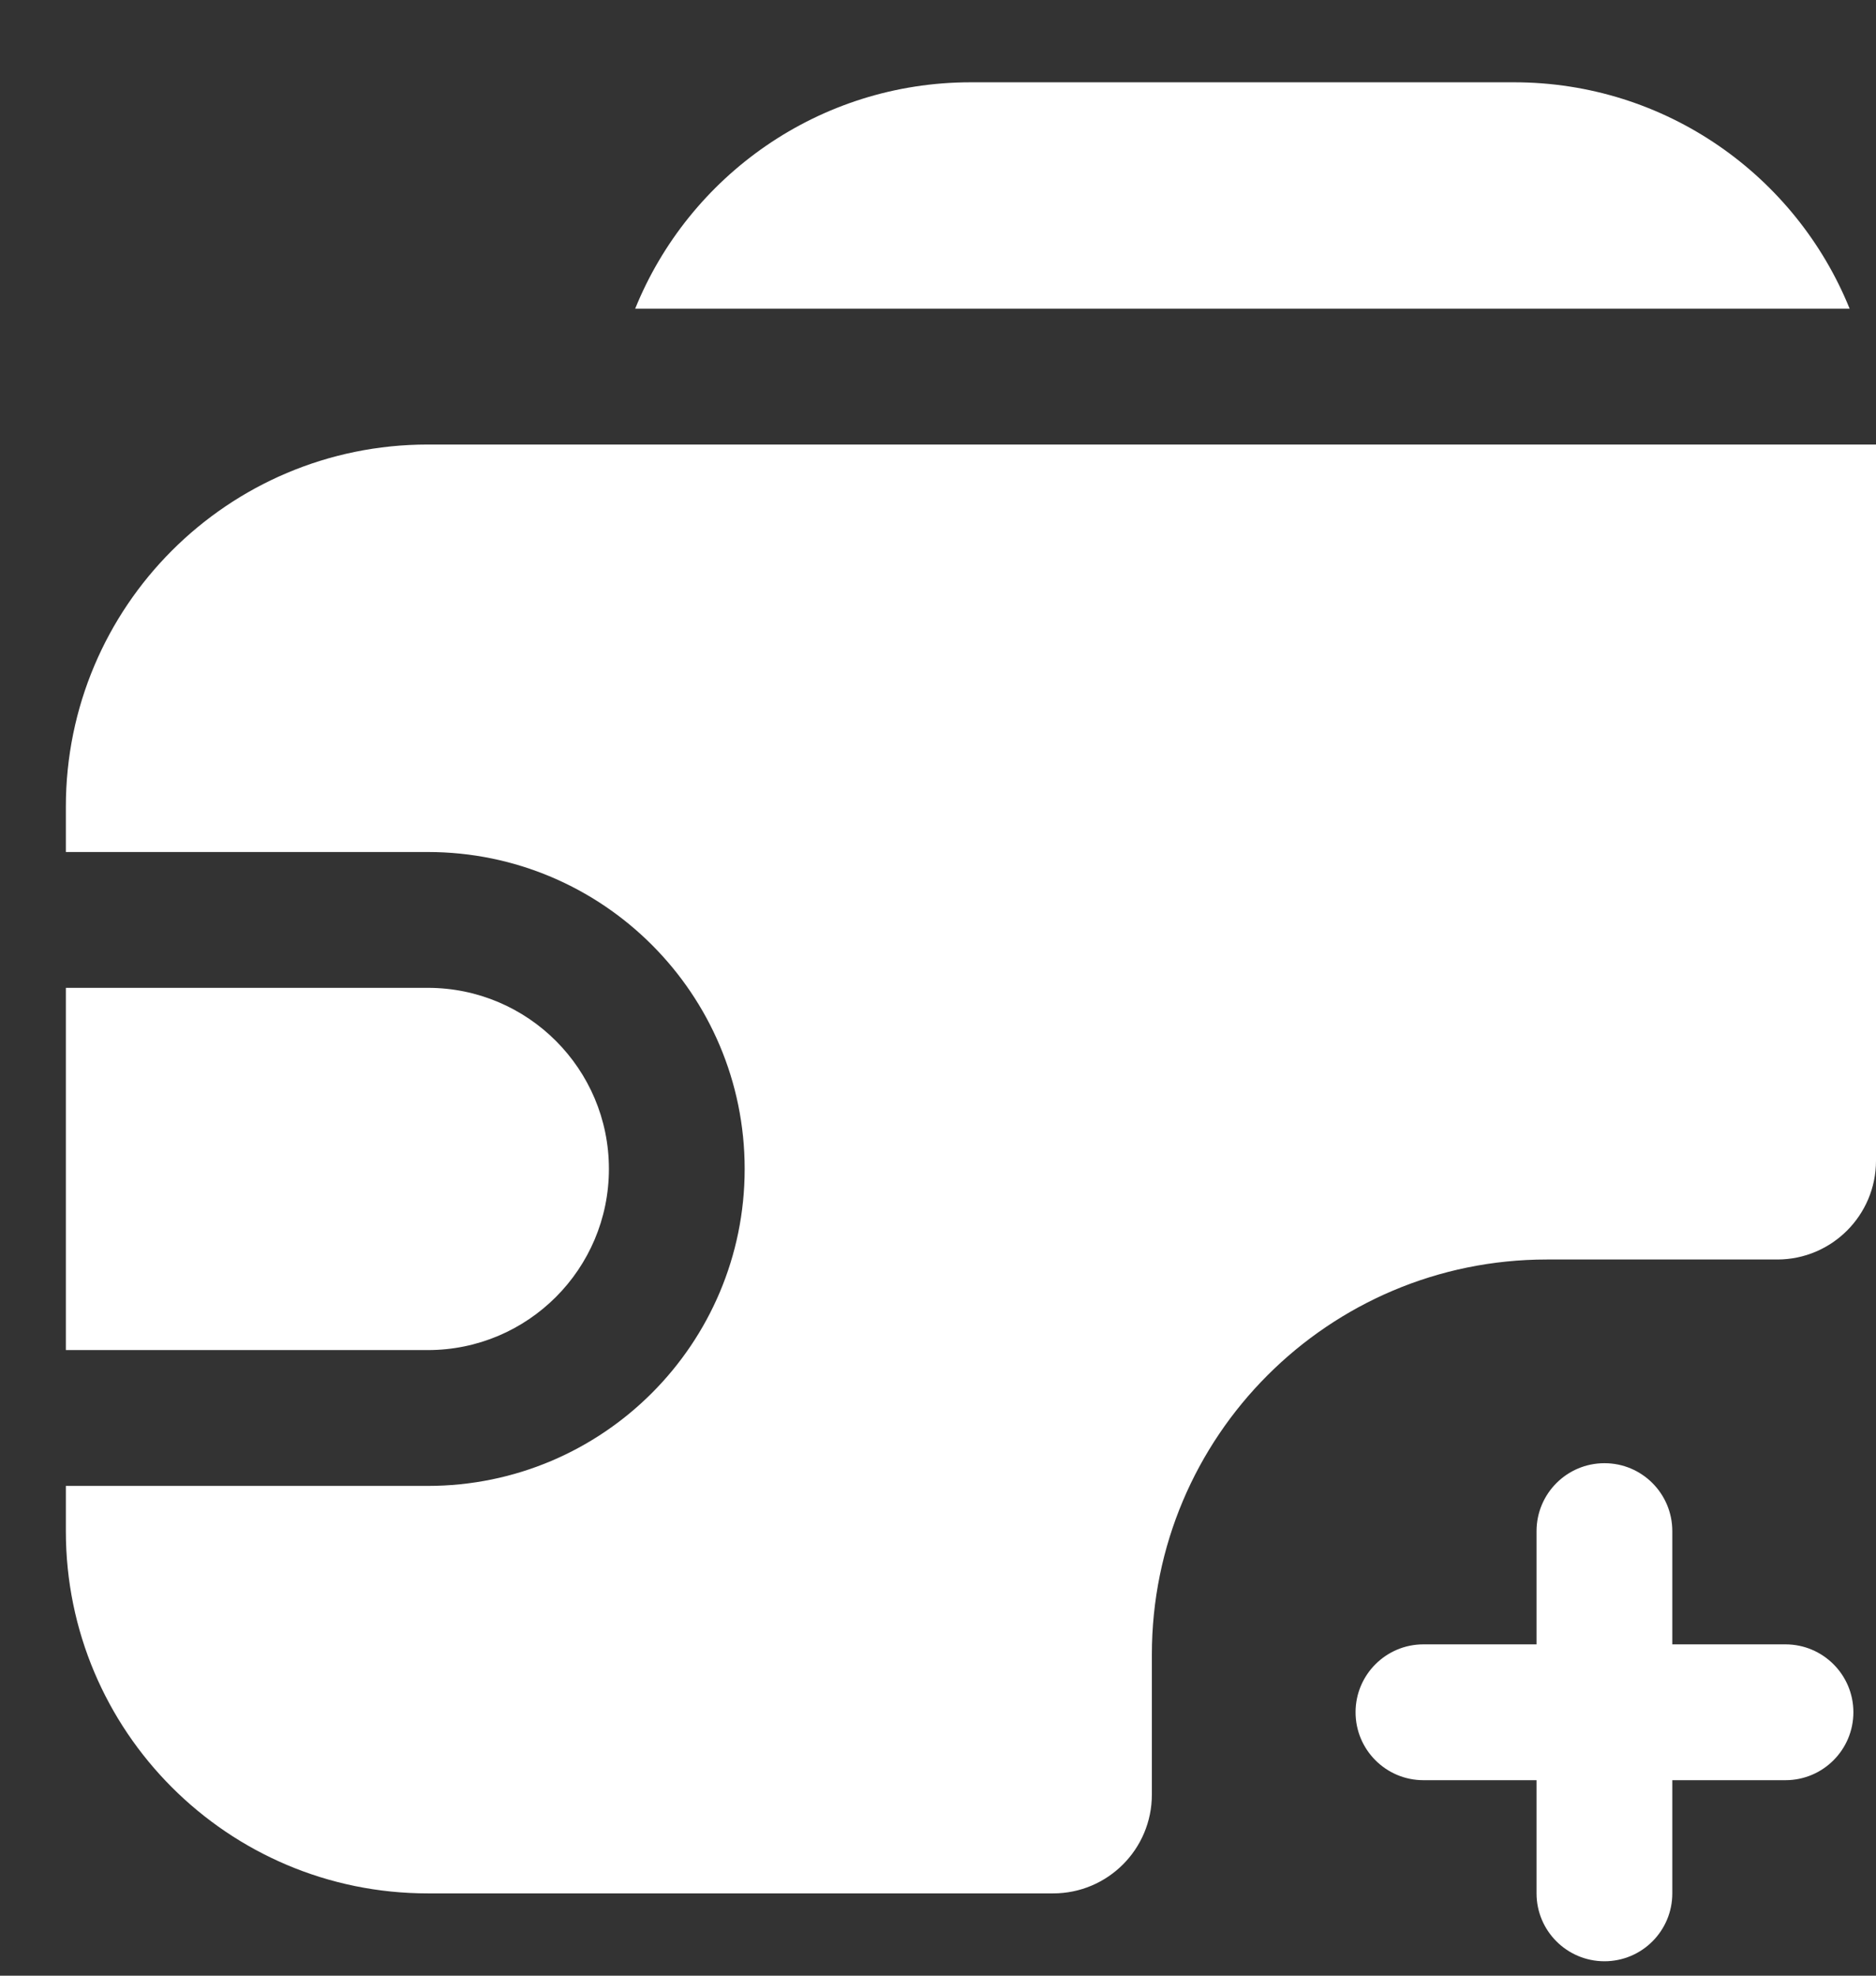 <svg width="19" height="20" viewBox="0 0 19 20" fill="none" xmlns="http://www.w3.org/2000/svg">
<rect x="0" y="0" width="19" height="20" fill="#333333" stroke="none"/>
<path fill-rule="evenodd" clip-rule="evenodd" d="M15.333 0.833H9.833C8.294 0.833 6.977 1.781 6.433 3.125H18.733C18.189 1.781 16.872 0.833 15.333 0.833ZM0.667 13.667V10H4.333C5.346 10 6.167 10.821 6.167 11.833C6.167 12.846 5.346 13.667 4.333 13.667H0.667ZM4.333 4.5H19V11.75C19 12.302 18.552 12.75 18 12.75H15.666C13.457 12.75 11.666 14.541 11.666 16.75V18.167C11.666 18.719 11.219 19.167 10.666 19.167H4.333C2.308 19.167 0.667 17.525 0.667 15.5V15.042H4.333C6.105 15.042 7.542 13.605 7.542 11.833C7.542 10.062 6.105 8.625 4.333 8.625L0.667 8.625V8.167C0.667 6.142 2.308 4.5 4.333 4.5ZM16.937 15.5C16.937 15.12 16.63 14.812 16.25 14.812C15.87 14.812 15.562 15.12 15.562 15.5V16.646H14.416C14.037 16.646 13.729 16.954 13.729 17.333C13.729 17.713 14.037 18.021 14.416 18.021H15.562V19.167C15.562 19.546 15.87 19.854 16.25 19.854C16.63 19.854 16.937 19.546 16.937 19.167V18.021H18.083C18.463 18.021 18.771 17.713 18.771 17.333C18.771 16.954 18.463 16.646 18.083 16.646H16.937V15.5Z" fill="white"/>
</svg>
